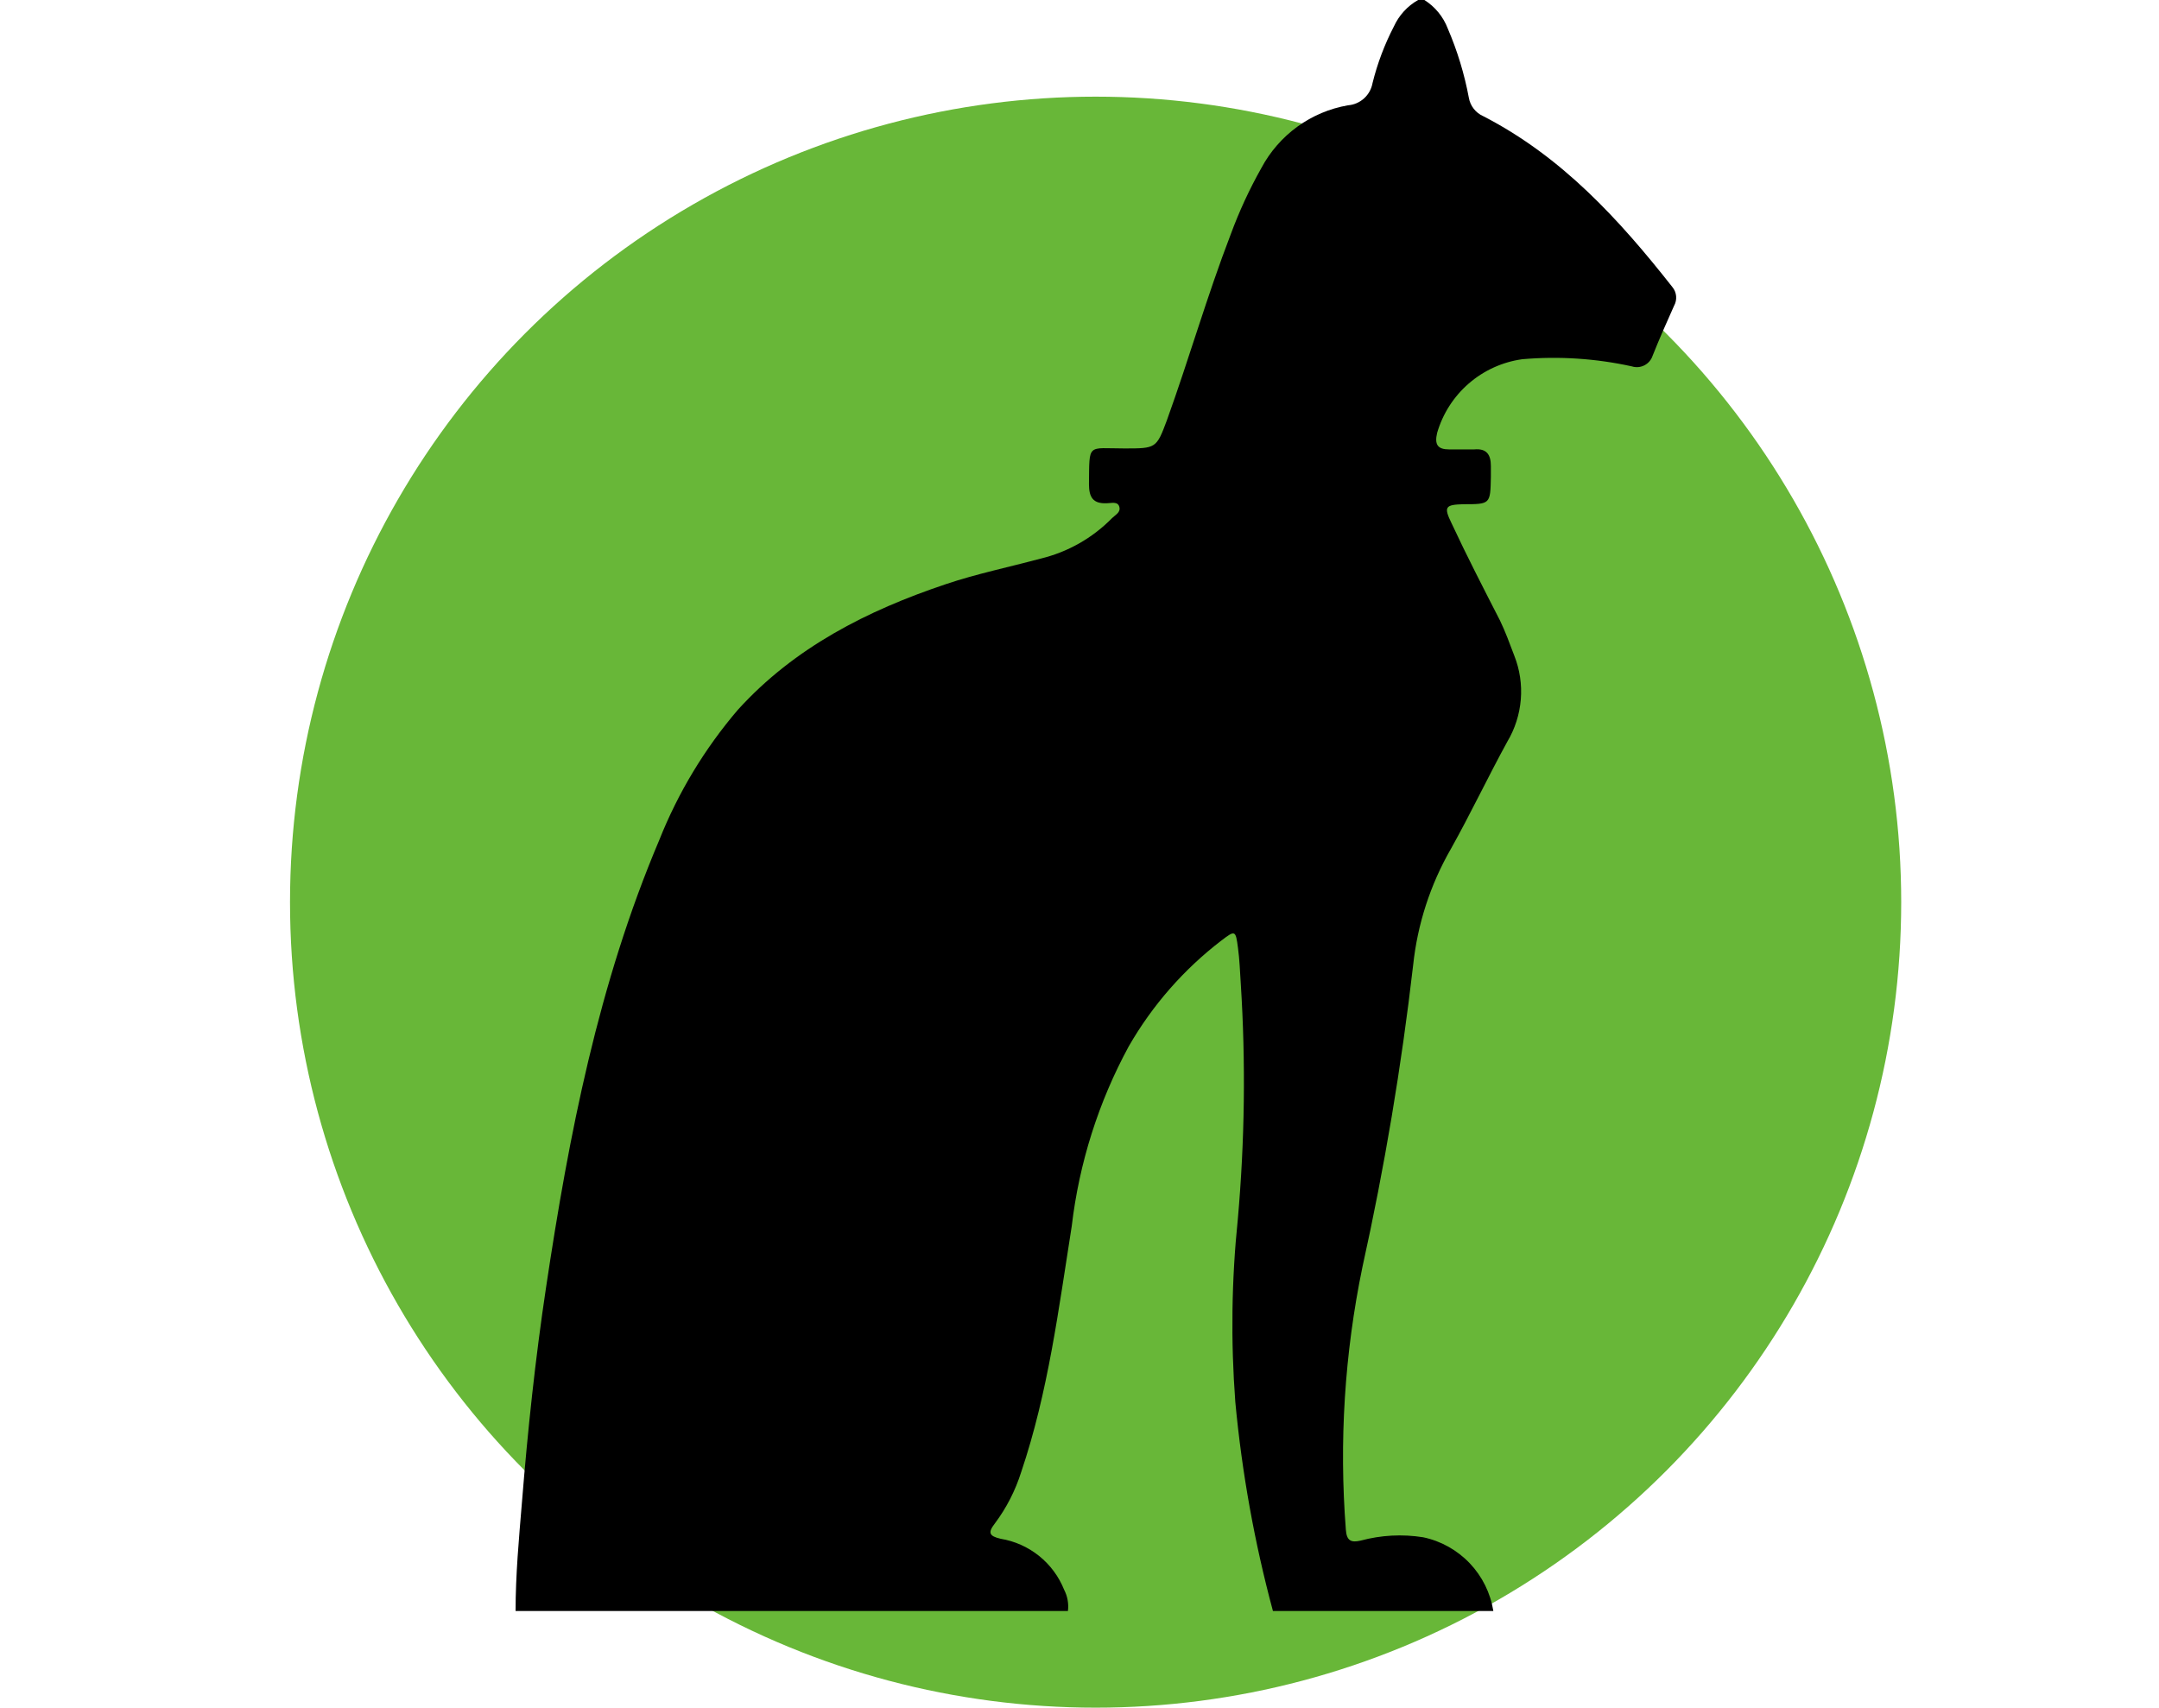 <svg width="67" height="53" viewBox="0 0 67 53" fill="none" xmlns="http://www.w3.org/2000/svg">
<circle cx="34" cy="28" r="25" fill="#68B738"/>
<g clip-path="url(#clip0)">
<path d="M44.203 0H44.008C43.678 0.187 43.415 0.474 43.257 0.82C42.968 1.377 42.745 1.967 42.594 2.577C42.561 2.761 42.469 2.928 42.331 3.053C42.193 3.178 42.018 3.254 41.833 3.268C41.266 3.366 40.729 3.592 40.263 3.93C39.797 4.268 39.413 4.708 39.143 5.216C38.771 5.877 38.453 6.566 38.191 7.278C37.461 9.175 36.901 11.134 36.211 13.046C35.887 13.918 35.872 13.918 34.895 13.918C33.727 13.918 33.81 13.737 33.794 15.026C33.794 15.433 33.918 15.639 34.35 15.619C34.483 15.619 34.684 15.552 34.735 15.727C34.787 15.902 34.612 15.979 34.509 16.082C33.899 16.703 33.128 17.139 32.282 17.34C31.305 17.603 30.307 17.809 29.356 18.129C26.913 18.948 24.655 20.093 22.897 22.031C21.868 23.235 21.044 24.6 20.459 26.072C18.571 30.526 17.656 35.217 16.946 39.954C16.612 42.175 16.375 44.407 16.195 46.655C16.103 47.758 16 48.876 16 50H33.141C33.17 49.773 33.128 49.543 33.023 49.34C32.858 48.929 32.59 48.567 32.245 48.29C31.9 48.013 31.489 47.83 31.053 47.758C30.693 47.675 30.652 47.567 30.873 47.283C31.234 46.801 31.51 46.261 31.691 45.686C32.529 43.206 32.853 40.619 33.259 38.057C33.489 36.1 34.089 34.205 35.029 32.474C35.761 31.2 36.738 30.084 37.903 29.191C38.33 28.866 38.346 28.866 38.418 29.418C38.469 29.784 38.479 30.16 38.505 30.531C38.66 32.966 38.629 35.41 38.413 37.84C38.218 39.724 38.193 41.622 38.335 43.51C38.54 45.703 38.93 47.874 39.503 50H46.343C46.254 49.442 45.997 48.924 45.608 48.516C45.218 48.107 44.714 47.826 44.162 47.711C43.518 47.609 42.859 47.644 42.229 47.814C41.92 47.887 41.791 47.814 41.766 47.479C41.553 44.751 41.726 42.005 42.28 39.325C42.966 36.23 43.491 33.102 43.854 29.954C43.989 28.682 44.388 27.453 45.026 26.345C45.638 25.253 46.173 24.119 46.775 23.021C47.014 22.621 47.157 22.172 47.195 21.708C47.233 21.244 47.163 20.778 46.991 20.345C46.852 19.979 46.718 19.608 46.549 19.258C46.034 18.253 45.52 17.258 45.047 16.242C44.795 15.727 44.851 15.665 45.412 15.649C46.25 15.649 46.25 15.649 46.266 14.804C46.266 14.691 46.266 14.577 46.266 14.464C46.266 14.108 46.132 13.912 45.751 13.948C45.494 13.948 45.237 13.948 44.97 13.948C44.615 13.948 44.512 13.799 44.599 13.433C44.773 12.838 45.114 12.306 45.582 11.901C46.05 11.496 46.625 11.235 47.238 11.149C48.377 11.05 49.525 11.125 50.642 11.371C50.771 11.412 50.911 11.4 51.031 11.338C51.151 11.277 51.243 11.17 51.285 11.041C51.491 10.526 51.717 10.01 51.949 9.495C52.001 9.403 52.024 9.298 52.015 9.193C52.006 9.088 51.965 8.988 51.897 8.907C50.251 6.814 48.467 4.861 46.034 3.608C45.917 3.558 45.814 3.478 45.735 3.377C45.656 3.276 45.603 3.157 45.582 3.031C45.444 2.294 45.225 1.575 44.929 0.887C44.789 0.52 44.535 0.209 44.203 0V0Z" fill="black"/>
</g>
<defs>
<clipPath id="clip0">
<rect width="36" height="50" fill="white" transform="translate(16)"/>
</clipPath>
</defs>
</svg>
